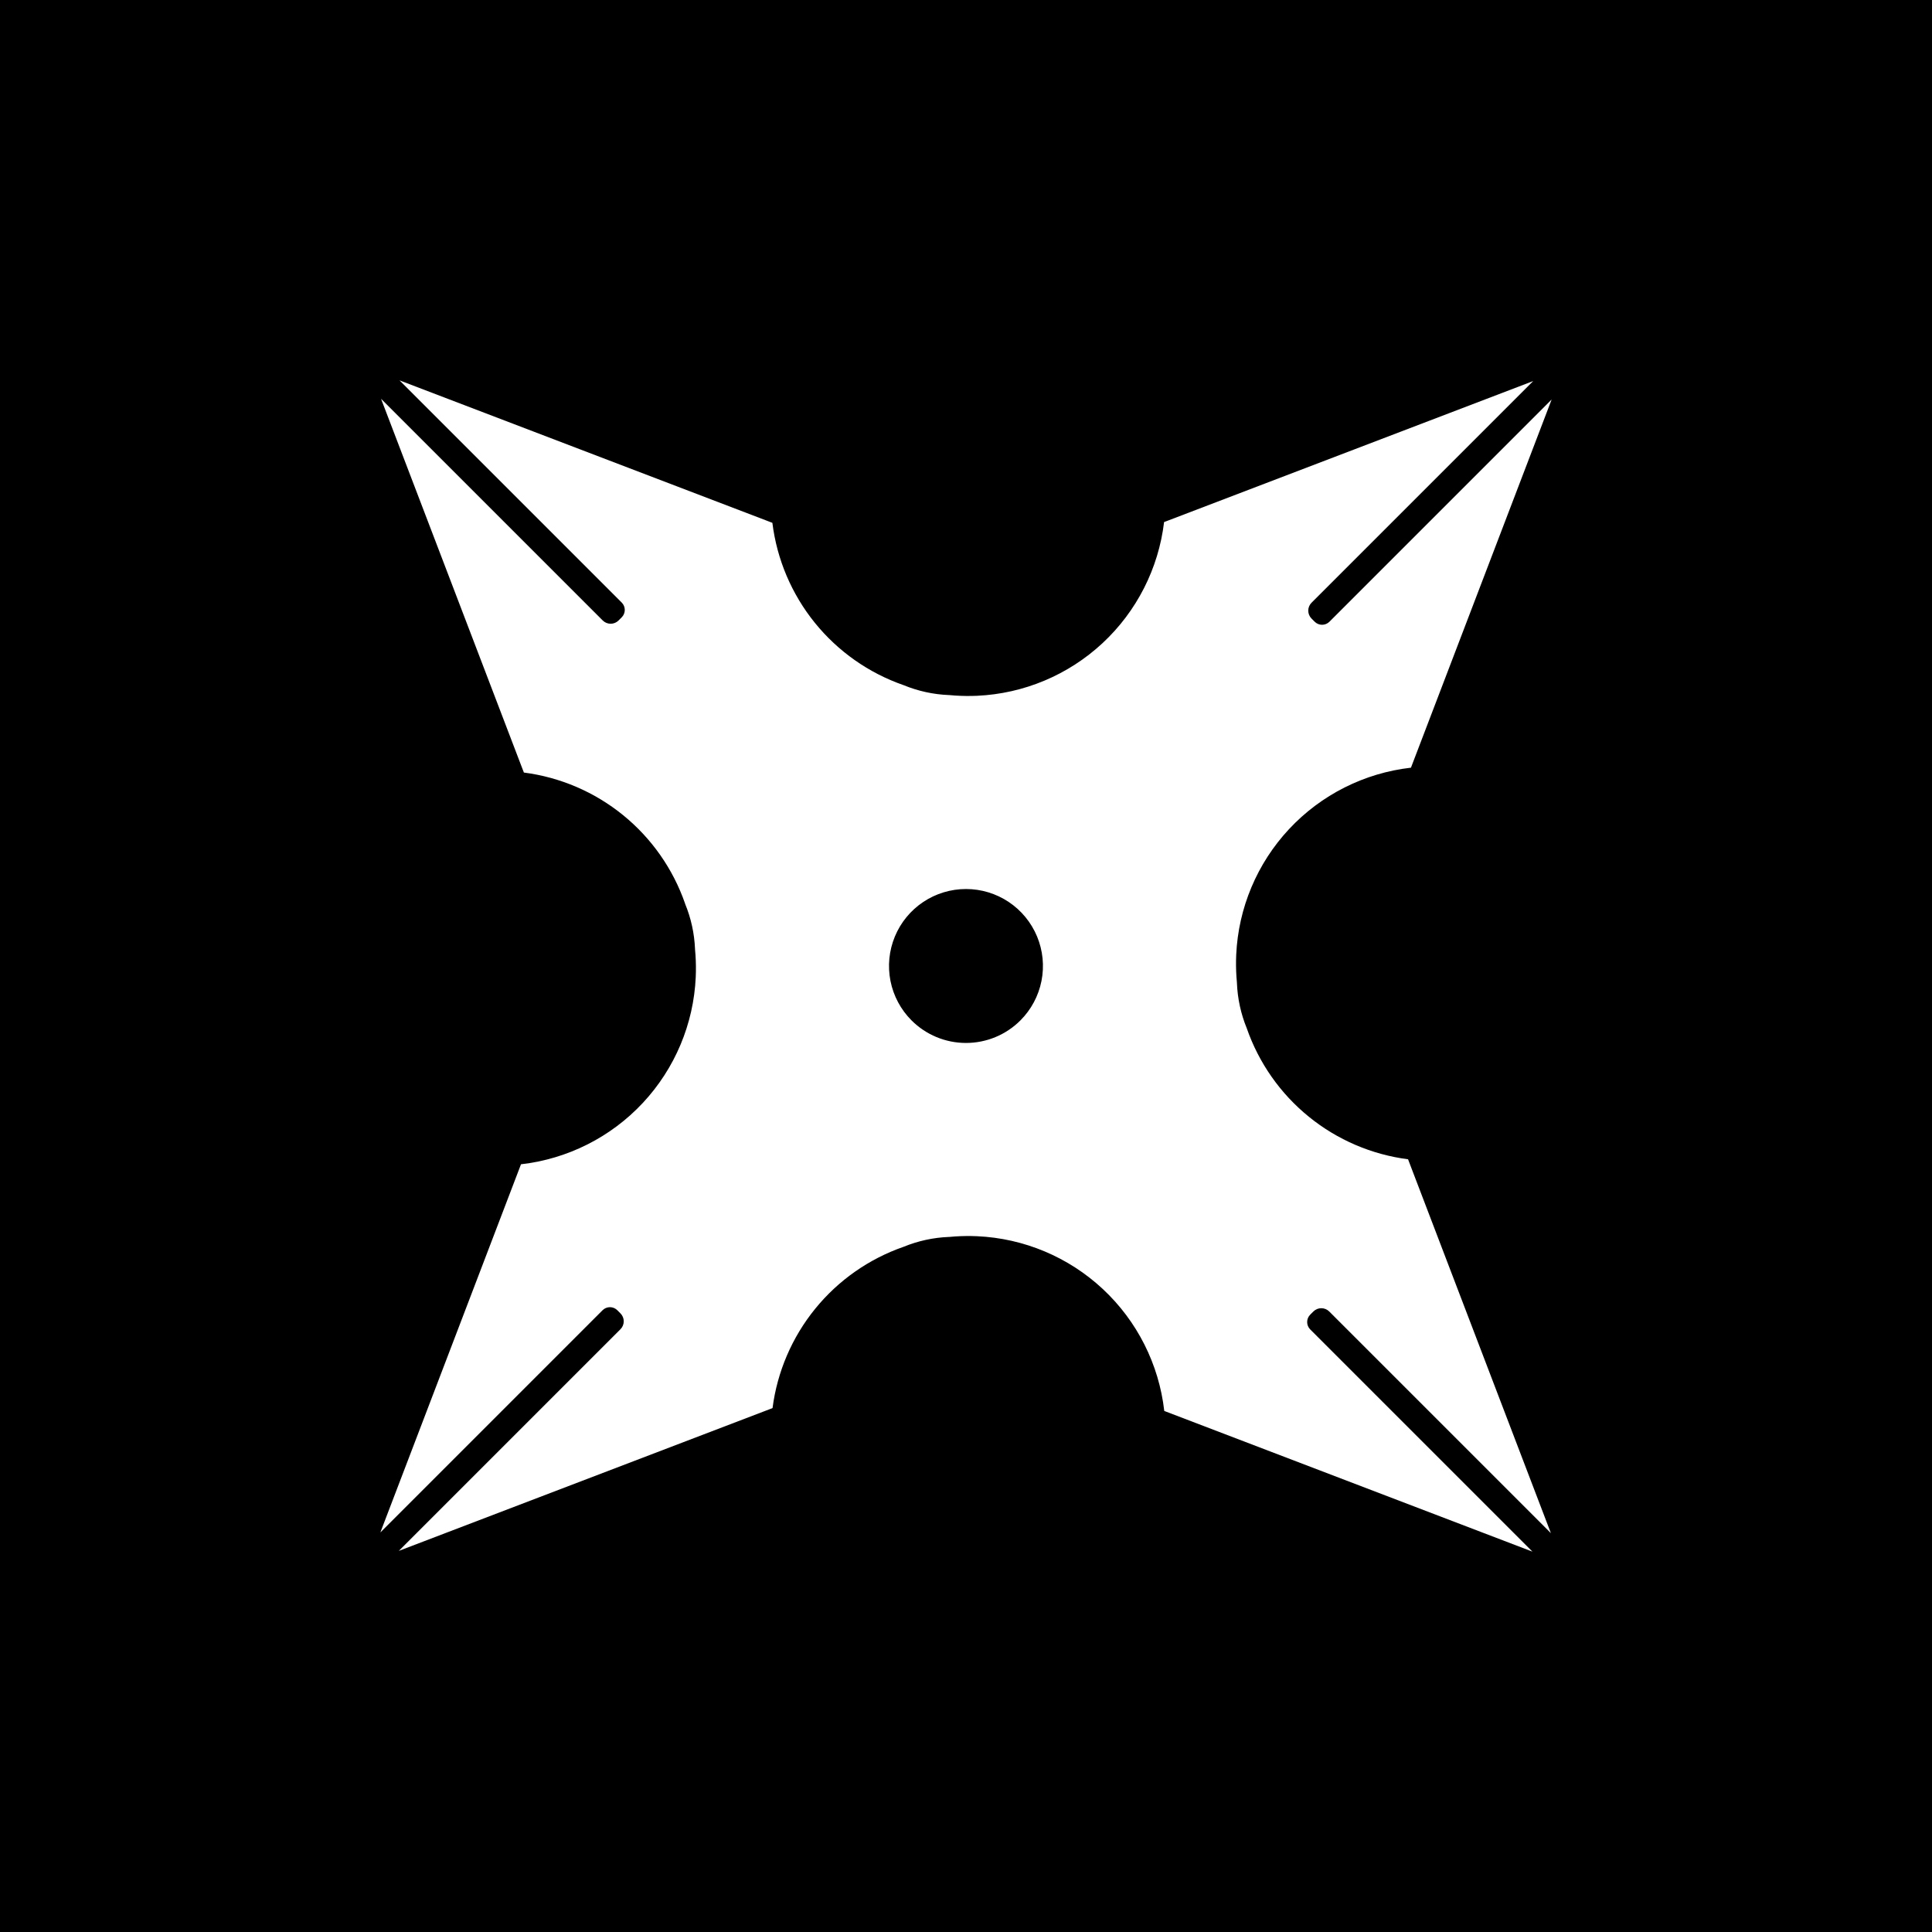 <svg width="320" height="320" viewBox="0 0 320 320" fill="none" xmlns="http://www.w3.org/2000/svg">
<rect width="320" height="320" fill="black"/>
<path d="M217.015 217.746L217.532 217.229C217.704 217.055 217.909 216.918 218.135 216.823C218.362 216.73 218.605 216.68 218.85 216.68C219.095 216.68 219.337 216.73 219.564 216.823C219.79 216.918 219.995 217.055 220.168 217.229L256.877 253.938L233.672 193.206L233.219 192.014C227.191 191.236 221.498 188.795 216.781 184.964C212.062 181.132 208.504 176.062 206.507 170.322C205.526 167.931 204.974 165.386 204.874 162.804C204.872 162.787 204.872 162.769 204.874 162.752C204.842 162.431 204.815 162.113 204.795 161.795C204.716 160.584 204.702 159.37 204.755 158.157C205.103 150.391 208.209 143.004 213.513 137.321C218.818 131.638 225.975 128.033 233.699 127.152L233.794 126.901L257 66.173L220.196 102.977C219.872 103.301 219.433 103.483 218.975 103.483C218.517 103.483 218.078 103.301 217.754 102.977L217.237 102.461C217.063 102.288 216.925 102.083 216.831 101.856C216.737 101.63 216.688 101.387 216.688 101.142C216.688 100.897 216.737 100.655 216.831 100.428C216.925 100.202 217.063 99.996 217.237 99.824L253.946 63.115L193.206 86.321L192.809 86.468C191.89 94.156 188.272 101.269 182.599 106.539C176.926 111.809 169.566 114.894 161.831 115.245C160.618 115.298 159.404 115.284 158.193 115.205C157.875 115.186 157.557 115.158 157.236 115.126H157.185C154.603 115.024 152.06 114.468 149.67 113.486C143.897 111.481 138.801 107.9 134.958 103.148C131.116 98.396 128.682 92.663 127.93 86.599L126.898 86.201L66.173 63L102.977 99.804C103.301 100.128 103.483 100.567 103.483 101.025C103.483 101.483 103.301 101.922 102.977 102.246L102.461 102.763C102.288 102.937 102.083 103.074 101.856 103.169C101.63 103.263 101.387 103.312 101.142 103.312C100.897 103.312 100.655 103.263 100.428 103.169C100.202 103.074 99.996 102.937 99.824 102.763L63.115 66.054L86.321 126.786L86.773 127.958C92.802 128.738 98.494 131.183 103.21 135.018C107.927 138.853 111.481 143.927 113.474 149.67V149.694C114.456 152.077 115.012 154.613 115.118 157.188C115.12 157.206 115.12 157.223 115.118 157.24C115.15 157.561 115.178 157.879 115.197 158.197C115.276 159.407 115.29 160.622 115.237 161.835C114.888 169.601 111.783 176.989 106.478 182.671C101.173 188.354 94.017 191.959 86.293 192.84L86.198 193.091L63 253.819L99.804 217.015C100.128 216.691 100.567 216.509 101.025 216.509C101.483 216.509 101.922 216.691 102.246 217.015L102.763 217.532C102.937 217.704 103.074 217.909 103.169 218.135C103.263 218.362 103.312 218.605 103.312 218.85C103.312 219.095 103.263 219.337 103.169 219.564C103.074 219.79 102.937 219.995 102.763 220.168L66.054 256.877L126.786 233.672L127.958 233.219C128.737 227.189 131.182 221.495 135.017 216.777C138.852 212.057 143.926 208.502 149.67 206.507C152.061 205.526 154.606 204.974 157.188 204.874H157.24C157.561 204.842 157.879 204.815 158.197 204.795C159.407 204.716 160.622 204.702 161.835 204.755C169.601 205.103 176.989 208.209 182.671 213.513C188.354 218.818 191.959 225.975 192.84 233.699L193.091 233.794L253.819 257L217.015 220.196C216.853 220.036 216.726 219.845 216.637 219.635C216.55 219.424 216.506 219.198 216.506 218.971C216.506 218.743 216.55 218.518 216.637 218.308C216.726 218.097 216.853 217.906 217.015 217.746ZM150.981 169.011C149.198 167.229 147.984 164.957 147.492 162.484C147 160.011 147.253 157.448 148.219 155.118C149.183 152.789 150.817 150.798 152.913 149.397C155.01 147.996 157.475 147.249 159.996 147.249C162.517 147.249 164.983 147.996 167.079 149.397C169.175 150.798 170.809 152.789 171.774 155.118C172.739 157.448 172.992 160.011 172.5 162.484C172.008 164.957 170.794 167.229 169.011 169.011C167.827 170.196 166.422 171.135 164.875 171.776C163.328 172.416 161.67 172.746 159.996 172.746C158.322 172.746 156.664 172.416 155.117 171.776C153.571 171.135 152.165 170.196 150.981 169.011Z" fill="white"/>
</svg>
